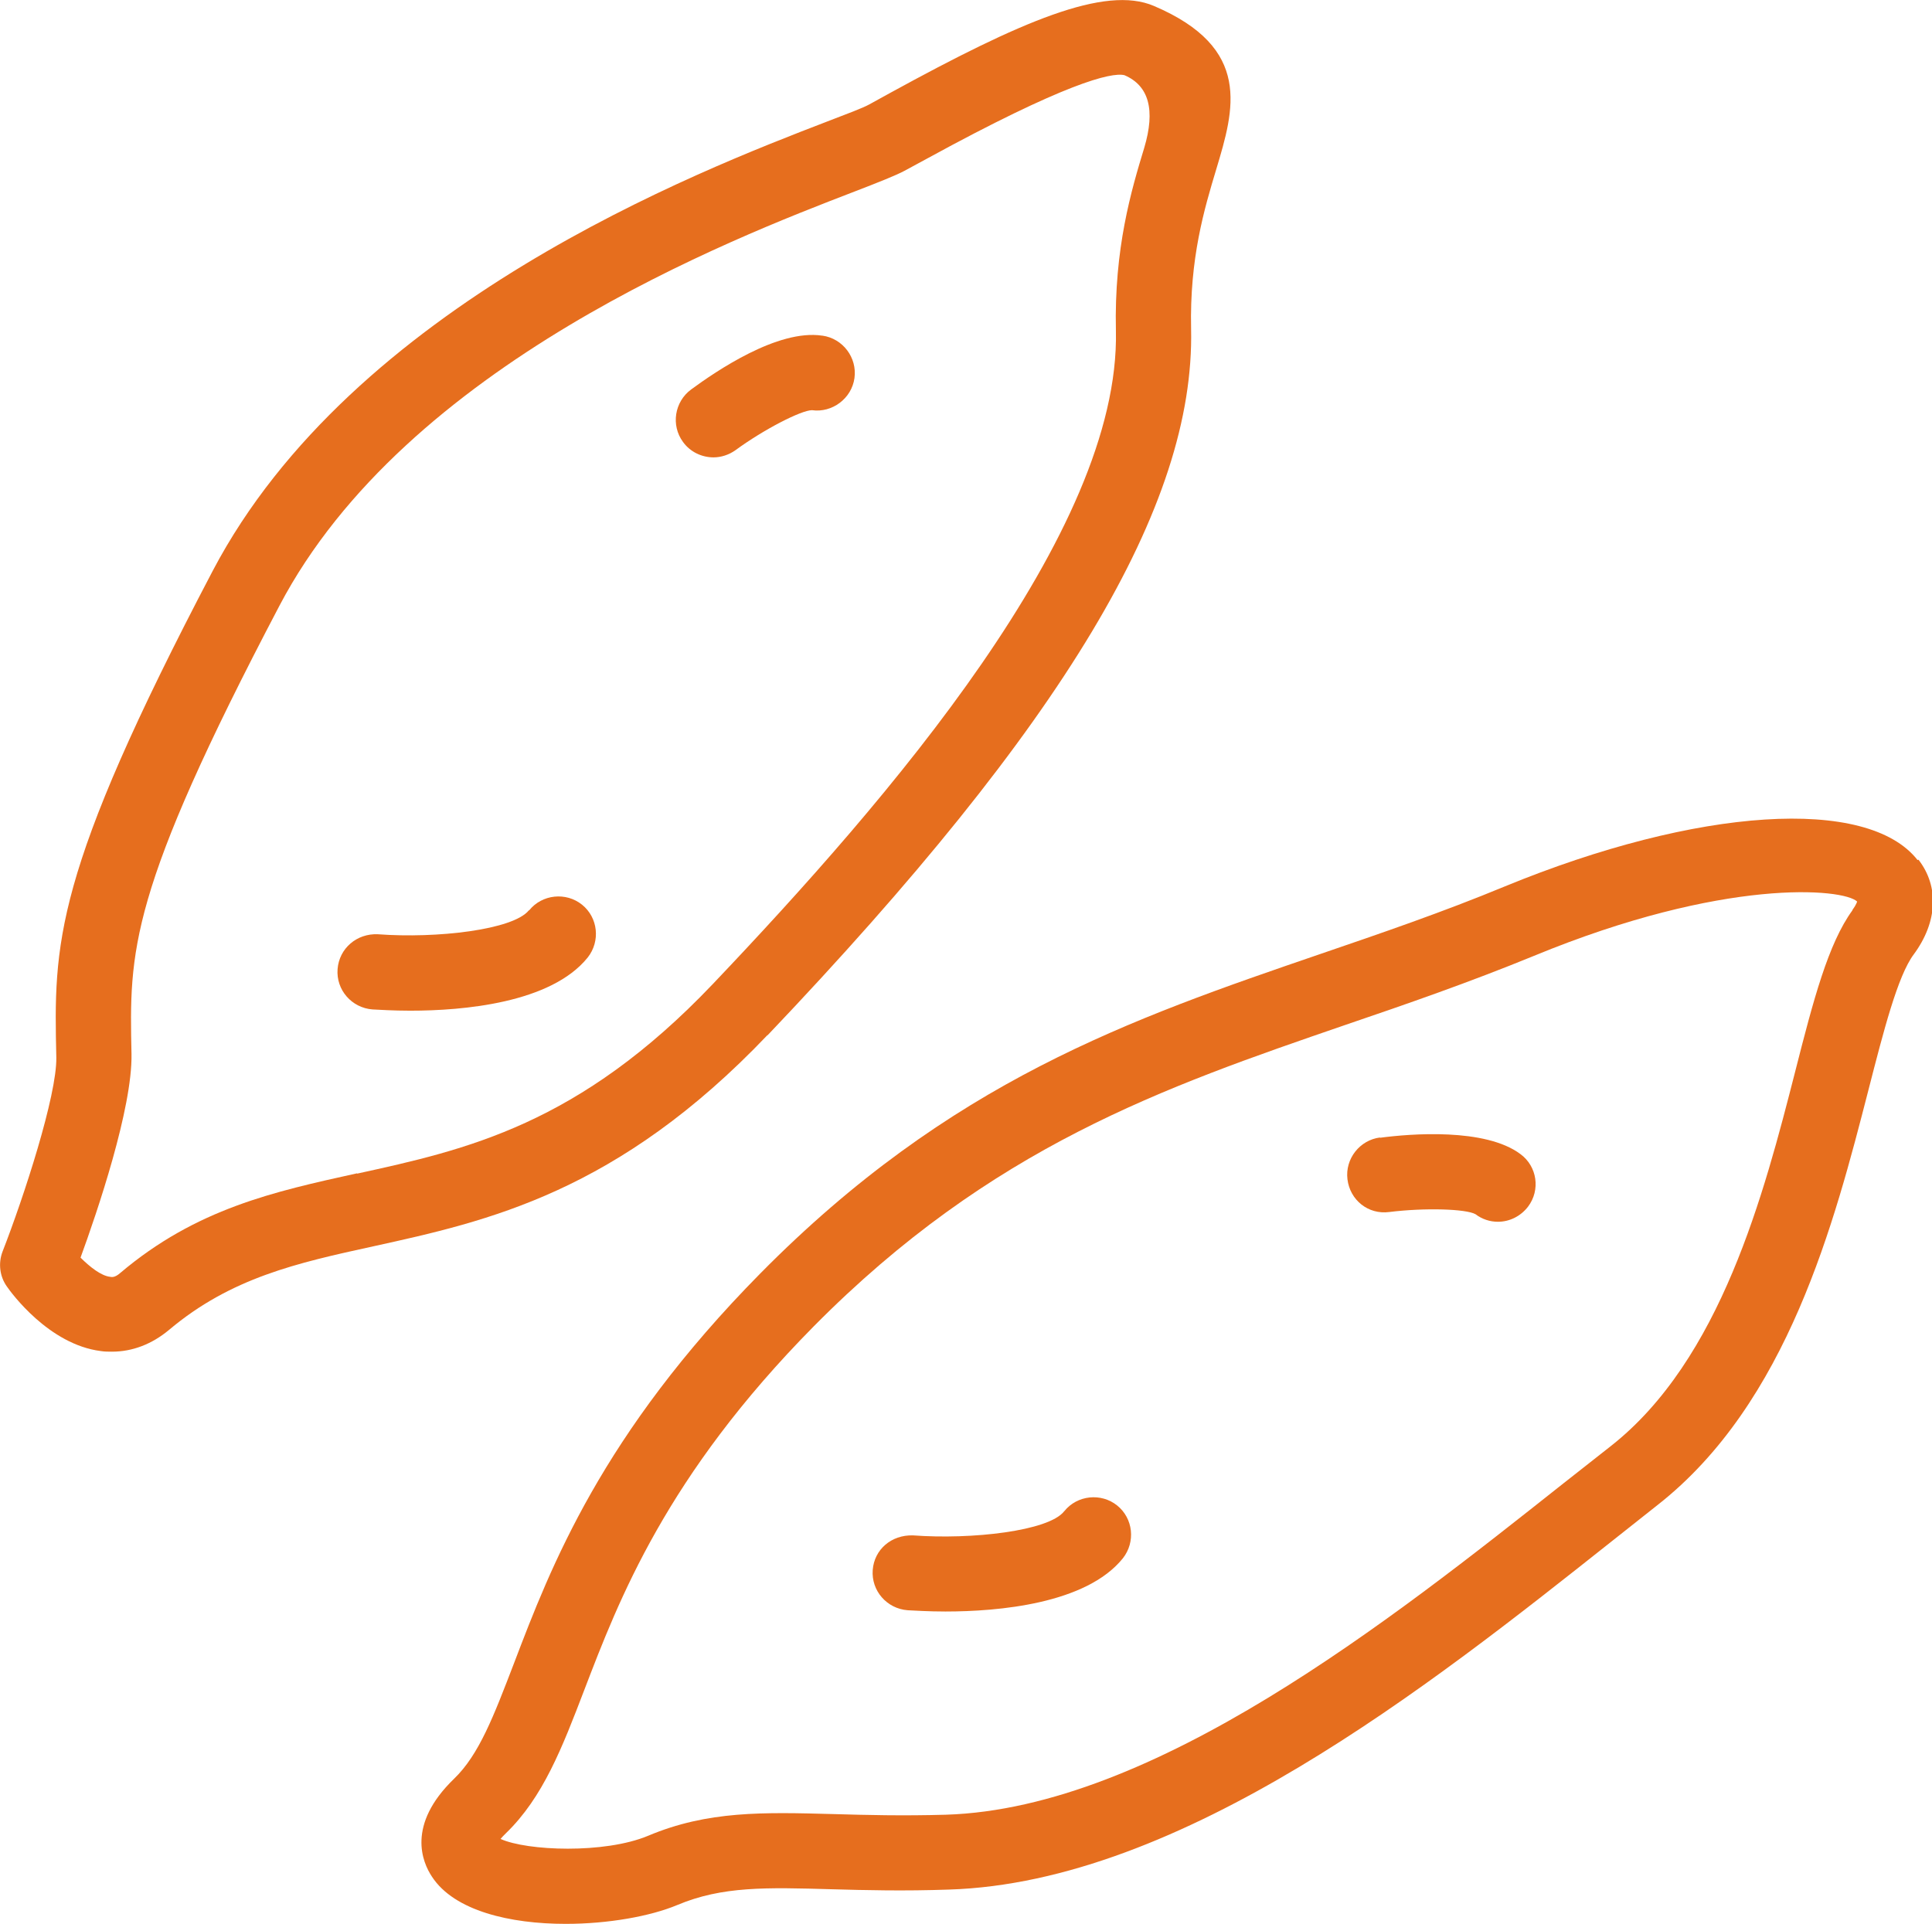 <?xml version="1.0" encoding="UTF-8"?>
<svg id="_レイヤー_2" data-name="レイヤー 2" xmlns="http://www.w3.org/2000/svg" viewBox="0 0 61.41 61.16">
  <defs>
    <style>
      .cls-1 {
        fill: #e66e1e;
      }
    </style>
  </defs>
  <g id="pc">
    <g>
      <path class="cls-1" d="m60.95,27.34c-1.59-2.03-6.99-1.68-13.12.84-1.98.82-3.94,1.49-5.84,2.14-6.07,2.08-11.79,4.05-17.83,10.17-5.04,5.11-6.65,9.31-7.82,12.38-.65,1.69-1.11,2.91-1.91,3.68-1.52,1.47-1,2.66-.7,3.11.71,1.09,2.49,1.5,4.25,1.5,1.35,0,2.69-.24,3.55-.6,1.43-.6,2.82-.56,4.92-.5,1.07.03,2.28.06,3.71.01,7.4-.23,15.28-6.48,21.03-11.04l1.49-1.18c4.15-3.25,5.63-9,6.71-13.2.48-1.87.93-3.63,1.44-4.31.76-1.03.81-2.16.15-3.01Zm-2.07,1.6c-.77,1.06-1.24,2.85-1.82,5.13-.99,3.87-2.36,9.16-5.87,11.91l-1.5,1.18c-5.49,4.35-13.01,10.32-19.62,10.53-1.38.04-2.54.01-3.57-.02-2.24-.06-4-.11-5.9.69-1.39.58-3.85.48-4.69.1.04-.05.1-.11.17-.18,1.18-1.14,1.79-2.72,2.49-4.55,1.1-2.87,2.6-6.81,7.29-11.56,5.65-5.71,11.12-7.6,16.91-9.59,1.94-.66,3.93-1.35,5.98-2.19,6.06-2.5,9.84-2.15,10.28-1.73,0,0-.02.09-.15.27Z"/>
      <path class="cls-1" d="m33.82,48.05c-.49.62-2.93.9-4.8.76-.69-.02-1.23.45-1.28,1.1-.05.66.45,1.23,1.11,1.28.22.01.65.04,1.2.04,1.68,0,4.47-.24,5.64-1.69.41-.52.33-1.27-.18-1.68-.51-.41-1.27-.33-1.68.18Z"/>
      <path class="cls-1" d="m43.87,36.16c-.65.08-1.12.68-1.04,1.33.08.66.66,1.13,1.33,1.04,1.13-.14,2.44-.1,2.74.07.21.16.46.24.71.24.37,0,.72-.17.96-.48.4-.53.29-1.28-.24-1.67-1.12-.84-3.5-.65-4.47-.52Z"/>
      <path class="cls-1" d="m16.81,28.94c-.5.62-2.93.9-4.8.76-.67-.03-1.23.45-1.28,1.11-.05.66.45,1.23,1.11,1.28.22.01.65.04,1.2.04,1.68,0,4.47-.24,5.64-1.69.41-.52.33-1.27-.18-1.68-.51-.41-1.27-.33-1.68.18Z"/>
      <path class="cls-1" d="m26.13,10.67c-1.41-.21-3.37,1.13-4.16,1.71-.53.39-.65,1.14-.26,1.67.23.32.6.49.97.49.24,0,.49-.08.7-.23.9-.66,2.09-1.27,2.43-1.27.64.09,1.26-.37,1.35-1.02.09-.65-.37-1.26-1.02-1.35Z"/>
      <path class="cls-1" d="m24.39,32.92c9.43-9.91,13.59-16.84,13.47-22.46-.05-2.25.42-3.82.8-5.08.57-1.9,1.16-3.85-1.98-5.19-1.56-.67-4.25.5-8.36,2.75l-.69.38c-.22.12-.68.29-1.33.54-4.13,1.59-15.09,5.82-19.54,14.29C1.67,27.85,1.71,30,1.79,33.62c.02,1.2-1.03,4.43-1.71,6.17-.14.37-.09.79.14,1.11.13.19,1.33,1.84,2.98,2.05.12.02.24.02.36.02.65,0,1.27-.24,1.81-.69,1.97-1.66,4.07-2.13,6.5-2.66,3.64-.8,7.76-1.71,12.53-6.72Zm-13.04,4.38c-2.63.58-5.11,1.12-7.53,3.17-.17.15-.27.13-.32.12-.28-.03-.64-.31-.94-.61.53-1.45,1.65-4.75,1.62-6.47-.07-3.28-.11-5.09,4.7-14.25,4.03-7.68,14.38-11.67,18.28-13.17.78-.3,1.33-.52,1.59-.66l.72-.39c4.37-2.39,5.85-2.75,6.27-2.65q1.17.5.63,2.31c-.41,1.35-.96,3.19-.9,5.82.14,6.39-7.25,14.91-12.81,20.76-4.26,4.48-7.84,5.27-11.31,6.03Z"/>
    </g>
  </g>
</svg>